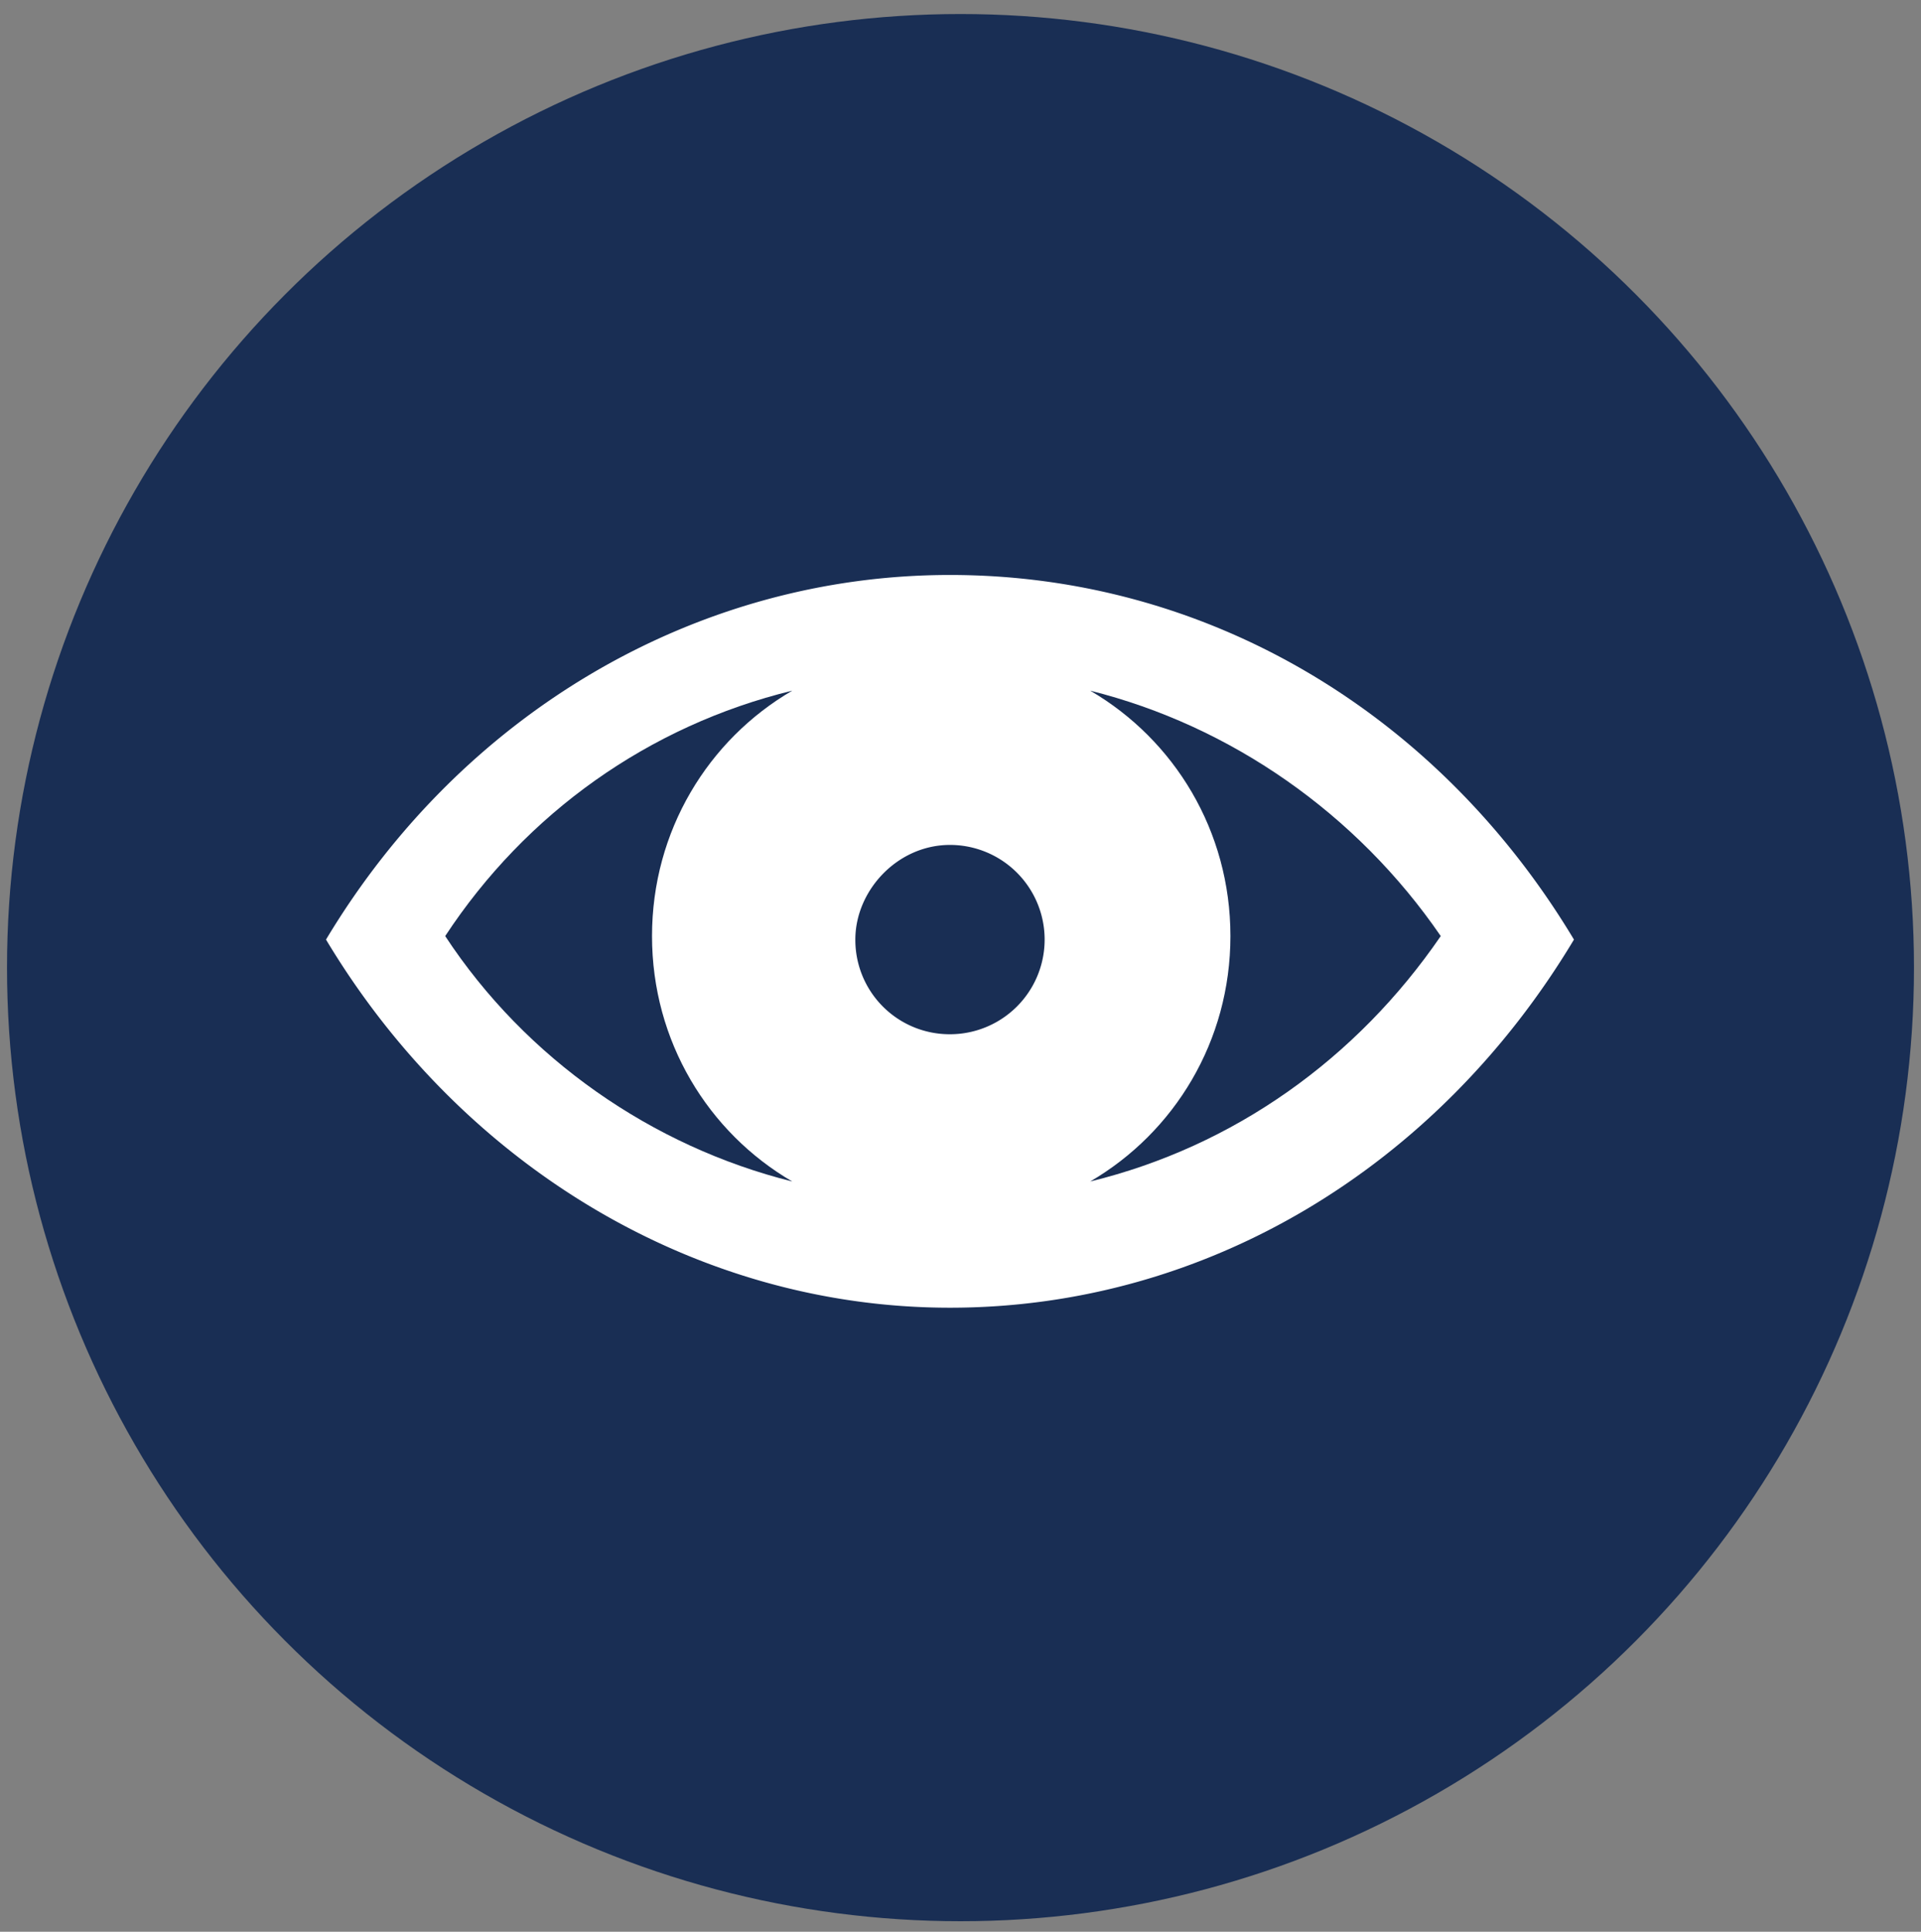 <svg xmlns="http://www.w3.org/2000/svg" viewBox="0 0 54.8 55.1"><rect x="0" y="0" width="54.8" height="55.1" fill="#808080" stroke="none"/><circle cx="27.4" cy="27.6" r="27.2" fill="#192e54"/><path d="M9.3 26.8c3.9 6.5 10.6 10.5 17.8 10.5 7.3 0 13.9-4 17.8-10.5-3.9-6.5-10.5-10.4-17.8-10.4-7.2 0-13.9 3.9-17.8 10.4h0zm17.8-2.7a2.69 2.69 0 1 1 0 5.4 2.69 2.69 0 0 1-2.7-2.7c0-1.4 1.2-2.7 2.7-2.7h0z" fill="#fff"/><path d="M31.1 19.7h0c2.4 1.4 4 4 4 7s-1.6 5.6-4 7c4.1-1 7.6-3.5 10-7-2.4-3.5-6-6-10-7m-8.5 14h0c-2.4-1.4-4-4-4-7s1.6-5.6 4-7c-4.1 1-7.6 3.5-9.9 7 2.3 3.5 5.9 6 9.9 7" fill="#192e54"/></svg>

